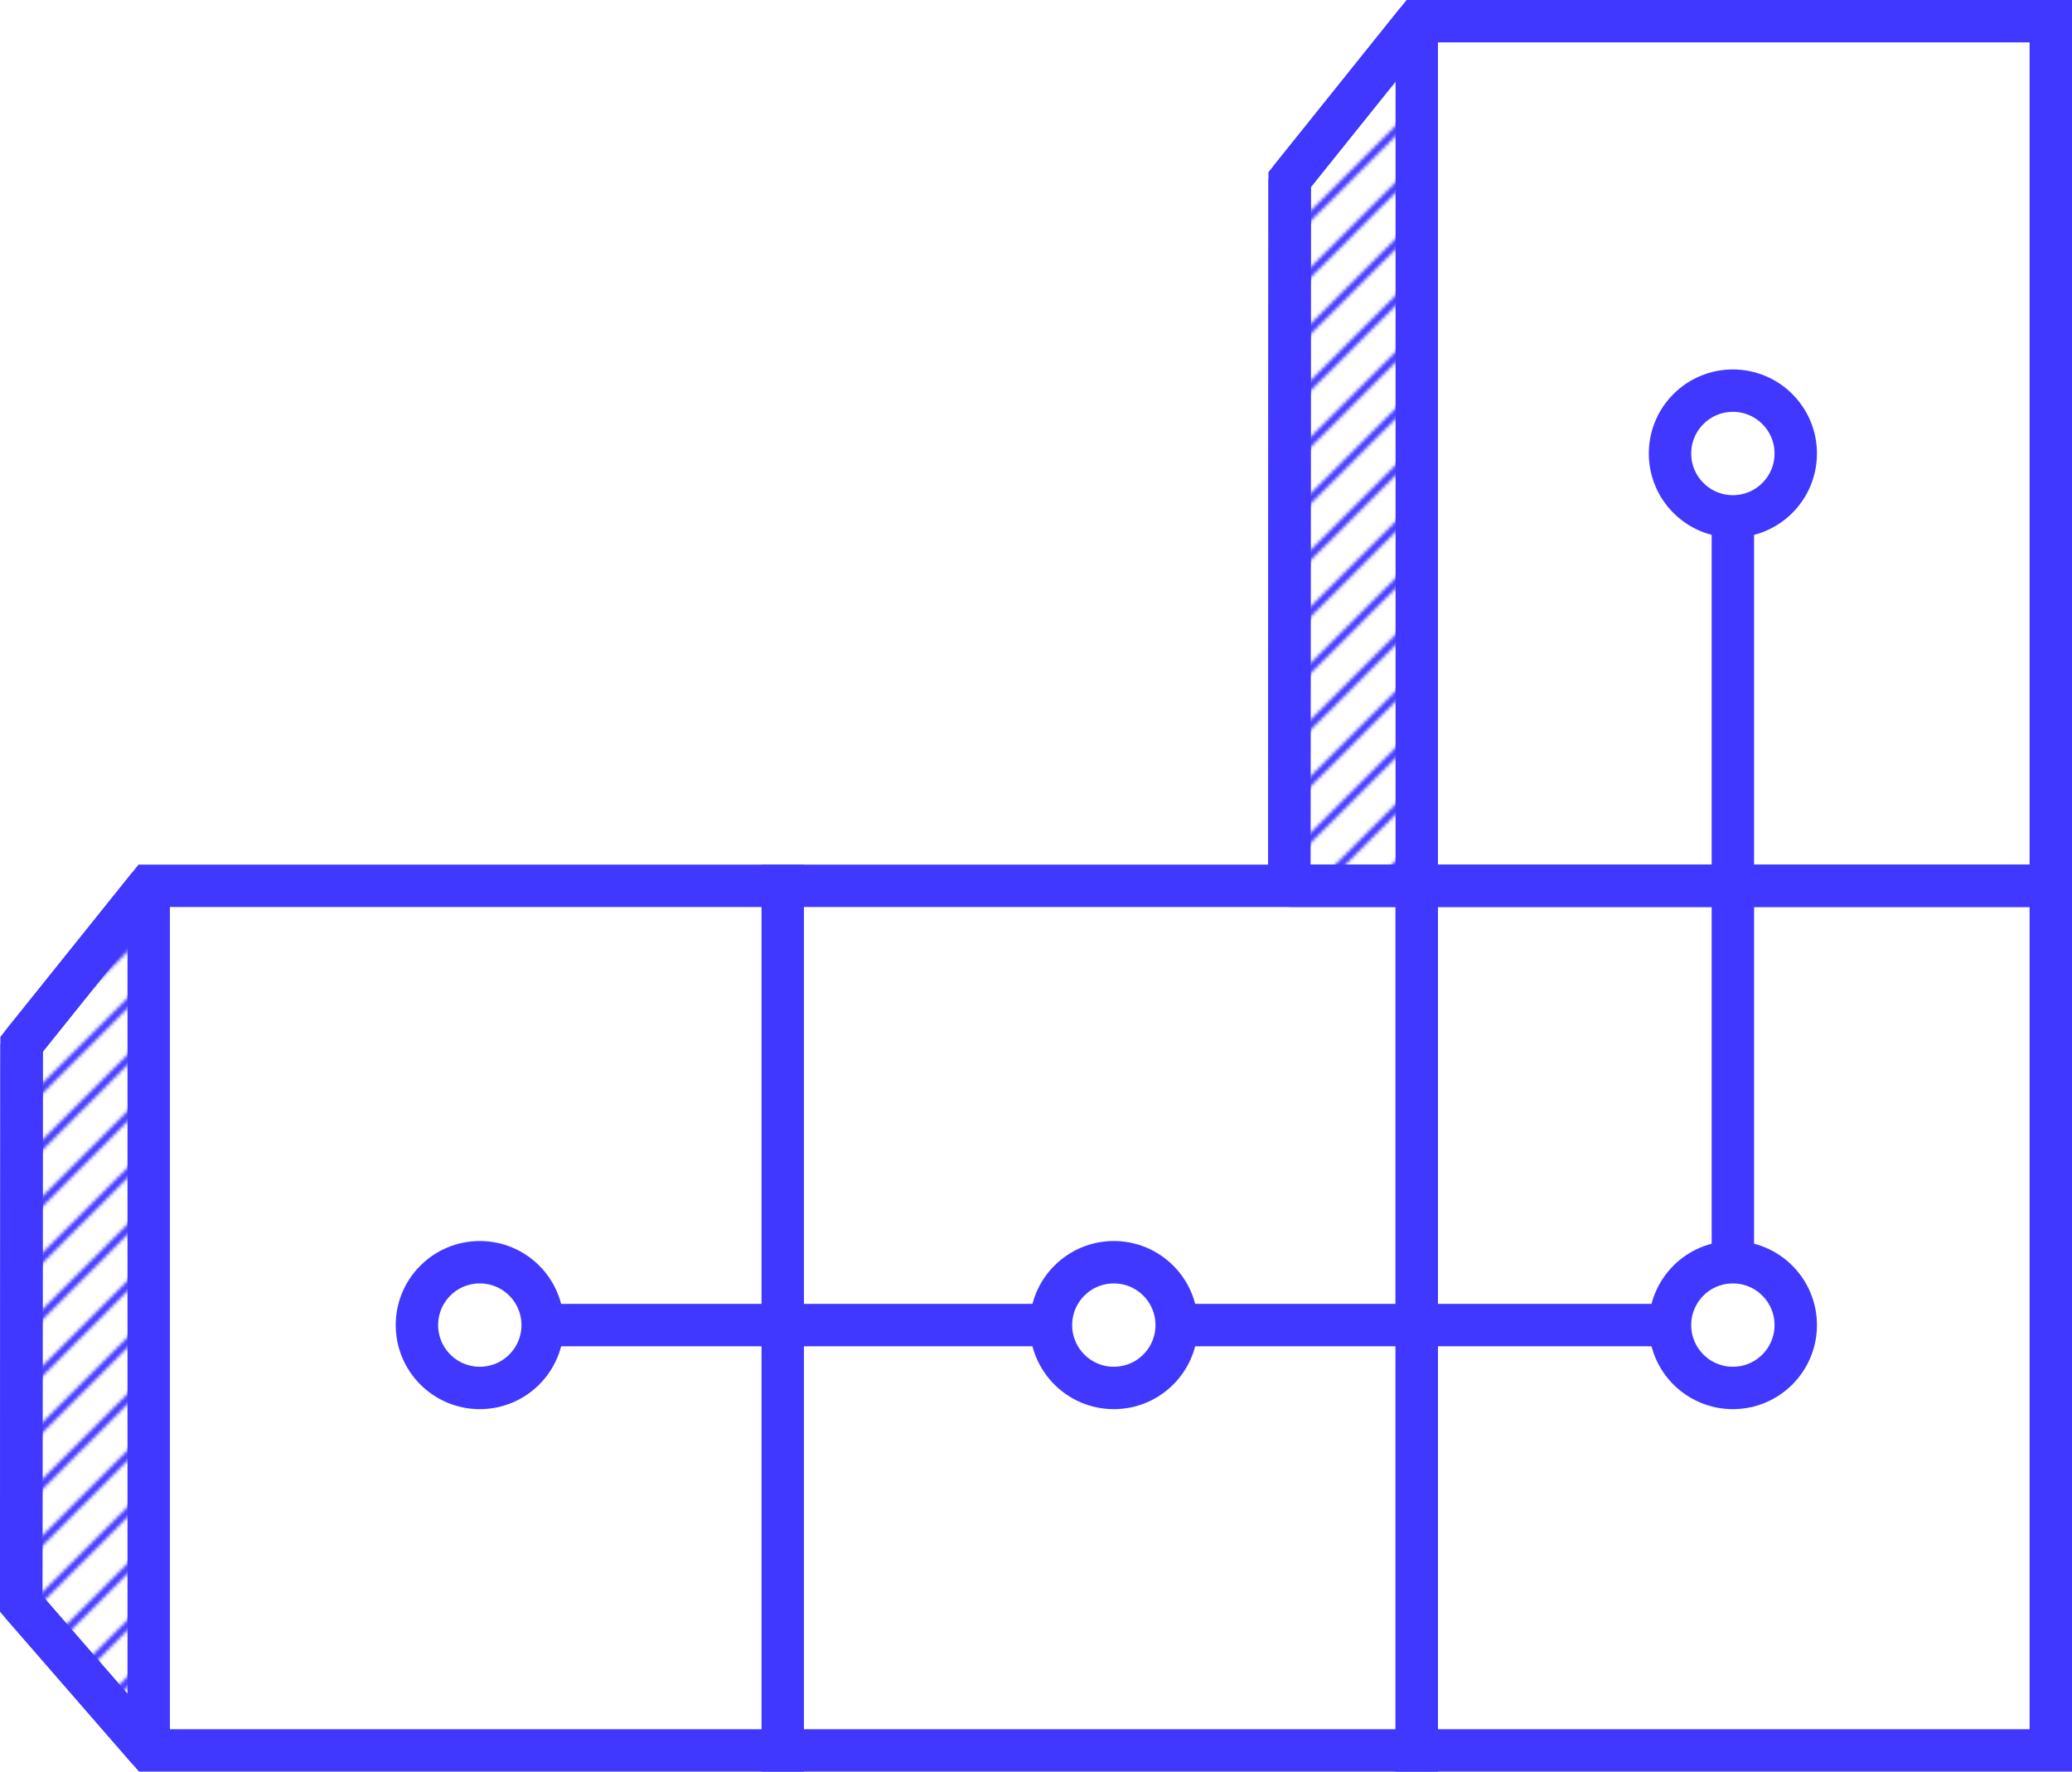 <svg xmlns="http://www.w3.org/2000/svg" viewBox="0 0 586.37 501.36">
    <defs>
        <pattern id="lines" data-name="lines" width="16" height="16" patternTransform="translate(-256 480)" patternUnits="userSpaceOnUse">
            <path fill="none" d="M0 0h16v16H0z"/>
            <path class="cls-2" d="M1.98 78.02l66-66M-14.02 78.02l66-66M-30.02 78.02l66-66M-46.02 78.02l66-66M-62.02 78.02l66-66M1.98 62.02l66-66M-14.02 62.02l66-66M-30.02 62.02l66-66M-46.02 62.02l66-66M-62.02 62.02l66-66M1.98 46.02l66-66M-14.02 46.02l66-66M-30.02 46.02l66-66M-46.02 46.02l66-66M-62.02 46.02l66-66M1.98 30.02l66-66M-14.02 30.02l66-66M-30.02 30.02l66-66M-46.02 30.02l66-66M-62.02 30.02l66-66M1.98 14.02l66-66M-14.02 14.02l66-66M-30.02 14.02l66-66M-46.02 14.02l66-66M-62.02 14.02l66-66"/>
        </pattern>
        <style>
            .cls-2,.cls-3,.cls-5{fill:none}.cls-2,.cls-3,.cls-4,.cls-5{stroke:#4038ff}.cls-2,.cls-3{stroke-linecap:square}.cls-2,.cls-3,.cls-5{stroke-miterlimit:10}.cls-2{stroke-width:2px}.cls-3,.cls-4,.cls-5{stroke-width:12px}.cls-4{stroke-linejoin:bevel;fill:url(#lines)}
        </style>
    </defs>
    <g id="Layer_2" data-name="Layer 2">
        <g id="Layer_28" data-name="Layer 28">
            <path class="cls-3" d="M400.94 495.36h179.43V250.68H400.94"/>
            <path class="cls-4" d="M400.94 495.36V250.68"/>
            <path class="cls-3" d="M221.51 495.36h179.43V250.68H221.51M400.94 6l-35.97 44.84-.11 199.84h215.51V6H400.94z"/>
            <path class="cls-4" d="M400.94 250.68V6l-35.97 44.84-.11 199.84h36.08z"/>
            <circle class="cls-5" cx="315.21" cy="374.99" r="17.79"/>
            <circle class="cls-5" cx="490.4" cy="374.99" r="17.79"/>
            <circle class="cls-5" cx="490.4" cy="128.34" r="17.79"/>
            <path class="cls-5" d="M332.99 374.99h139.63"/>
            <path class="cls-3" d="M42.08 250.68L6.11 295.52 6 453.87l36.08 41.49h179.43V250.68H42.08z"/>
            <path class="cls-4" d="M42.08 495.36V250.68L6.11 295.52 6 453.87l36.08 41.49z"/>
            <circle class="cls-5" cx="135.78" cy="374.99" r="17.79"/>
            <path class="cls-5" d="M153.56 374.99h139.63M490.4 357.2V146.12"/>
        </g>
    </g>
</svg>
